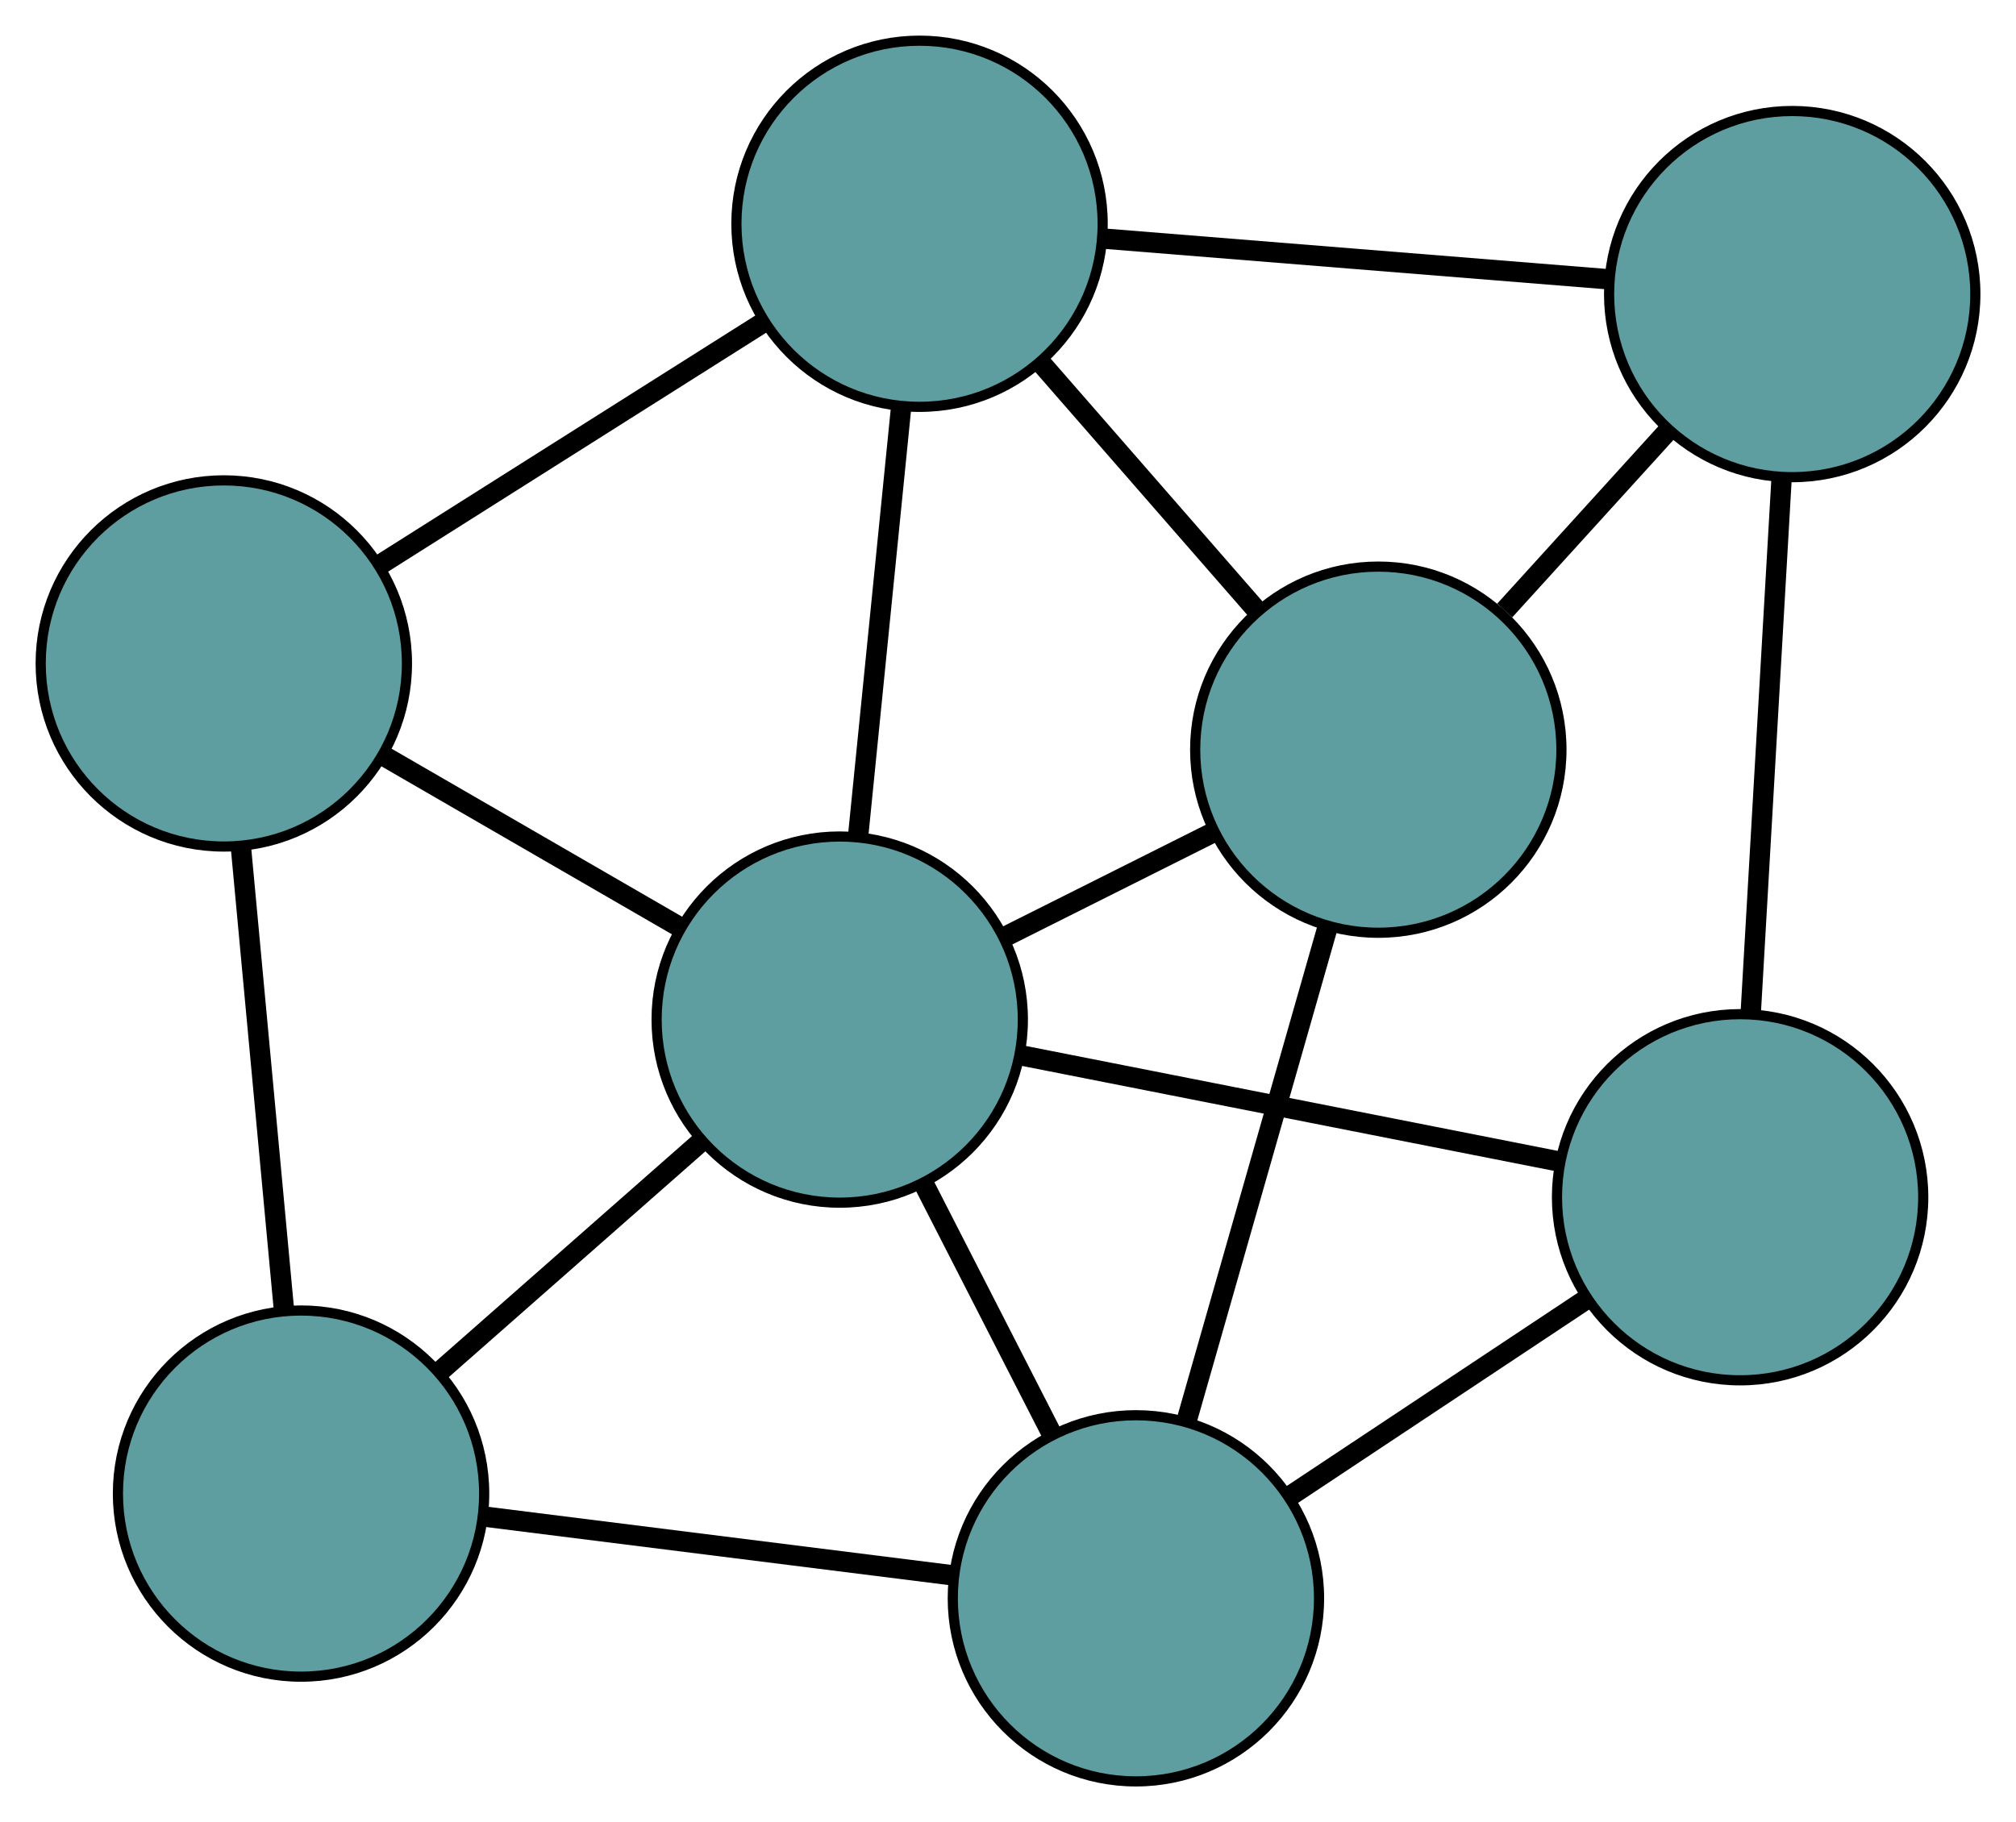 <?xml version="1.0" encoding="UTF-8" standalone="no"?>
<!DOCTYPE svg PUBLIC "-//W3C//DTD SVG 1.1//EN"
 "http://www.w3.org/Graphics/SVG/1.1/DTD/svg11.dtd">
<!-- Generated by graphviz version 2.36.0 (20140111.2315)
 -->
<!-- Title: G Pages: 1 -->
<svg width="100%" height="100%"
 viewBox="0.00 0.00 198.16 179.14" xmlns="http://www.w3.org/2000/svg" xmlns:xlink="http://www.w3.org/1999/xlink">
<g id="graph0" class="graph" transform="scale(1 1) rotate(0) translate(4 175.144)">
<title>G</title>
<!-- 0 -->
<g id="node1" class="node"><title>0</title>
<ellipse fill="cadetblue" stroke="black" cx="18" cy="-109.915" rx="18" ry="18"/>
</g>
<!-- 3 -->
<g id="node4" class="node"><title>3</title>
<ellipse fill="cadetblue" stroke="black" cx="25.591" cy="-28.297" rx="18" ry="18"/>
</g>
<!-- 0&#45;&#45;3 -->
<g id="edge1" class="edge"><title>0&#45;&#45;3</title>
<path fill="none" stroke="black" stroke-width="2" d="M19.685,-91.802C20.943,-78.276 22.654,-59.873 23.911,-46.36"/>
</g>
<!-- 5 -->
<g id="node6" class="node"><title>5</title>
<ellipse fill="cadetblue" stroke="black" cx="86.384" cy="-153.144" rx="18" ry="18"/>
</g>
<!-- 0&#45;&#45;5 -->
<g id="edge2" class="edge"><title>0&#45;&#45;5</title>
<path fill="none" stroke="black" stroke-width="2" d="M33.517,-119.725C44.709,-126.799 59.751,-136.308 70.928,-143.374"/>
</g>
<!-- 7 -->
<g id="node8" class="node"><title>7</title>
<ellipse fill="cadetblue" stroke="black" cx="78.54" cy="-74.9" rx="18" ry="18"/>
</g>
<!-- 0&#45;&#45;7 -->
<g id="edge3" class="edge"><title>0&#45;&#45;7</title>
<path fill="none" stroke="black" stroke-width="2" d="M33.59,-100.898C42.559,-95.711 53.796,-89.211 62.791,-84.008"/>
</g>
<!-- 1 -->
<g id="node2" class="node"><title>1</title>
<ellipse fill="cadetblue" stroke="black" cx="131.478" cy="-101.437" rx="18" ry="18"/>
</g>
<!-- 4 -->
<g id="node5" class="node"><title>4</title>
<ellipse fill="cadetblue" stroke="black" cx="172.163" cy="-146.23" rx="18" ry="18"/>
</g>
<!-- 1&#45;&#45;4 -->
<g id="edge4" class="edge"><title>1&#45;&#45;4</title>
<path fill="none" stroke="black" stroke-width="2" d="M143.906,-115.12C148.953,-120.677 154.771,-127.082 159.811,-132.631"/>
</g>
<!-- 1&#45;&#45;5 -->
<g id="edge5" class="edge"><title>1&#45;&#45;5</title>
<path fill="none" stroke="black" stroke-width="2" d="M119.63,-115.023C113.054,-122.563 104.898,-131.916 98.309,-139.47"/>
</g>
<!-- 6 -->
<g id="node7" class="node"><title>6</title>
<ellipse fill="cadetblue" stroke="black" cx="107.653" cy="-18" rx="18" ry="18"/>
</g>
<!-- 1&#45;&#45;6 -->
<g id="edge6" class="edge"><title>1&#45;&#45;6</title>
<path fill="none" stroke="black" stroke-width="2" d="M126.425,-83.743C122.355,-69.487 116.663,-49.555 112.617,-35.383"/>
</g>
<!-- 1&#45;&#45;7 -->
<g id="edge7" class="edge"><title>1&#45;&#45;7</title>
<path fill="none" stroke="black" stroke-width="2" d="M115.307,-93.331C108.861,-90.1 101.449,-86.384 94.977,-83.14"/>
</g>
<!-- 2 -->
<g id="node3" class="node"><title>2</title>
<ellipse fill="cadetblue" stroke="black" cx="167.041" cy="-57.433" rx="18" ry="18"/>
</g>
<!-- 2&#45;&#45;4 -->
<g id="edge8" class="edge"><title>2&#45;&#45;4</title>
<path fill="none" stroke="black" stroke-width="2" d="M168.102,-75.832C168.987,-91.173 170.241,-112.909 171.121,-128.159"/>
</g>
<!-- 2&#45;&#45;6 -->
<g id="edge9" class="edge"><title>2&#45;&#45;6</title>
<path fill="none" stroke="black" stroke-width="2" d="M151.747,-47.278C142.811,-41.345 131.58,-33.888 122.69,-27.984"/>
</g>
<!-- 2&#45;&#45;7 -->
<g id="edge10" class="edge"><title>2&#45;&#45;7</title>
<path fill="none" stroke="black" stroke-width="2" d="M149.131,-60.968C133.777,-63.998 111.769,-68.341 96.422,-71.37"/>
</g>
<!-- 3&#45;&#45;6 -->
<g id="edge11" class="edge"><title>3&#45;&#45;6</title>
<path fill="none" stroke="black" stroke-width="2" d="M43.803,-26.012C57.497,-24.293 76.162,-21.951 89.774,-20.243"/>
</g>
<!-- 3&#45;&#45;7 -->
<g id="edge12" class="edge"><title>3&#45;&#45;7</title>
<path fill="none" stroke="black" stroke-width="2" d="M39.226,-40.298C47.071,-47.202 56.899,-55.853 64.766,-62.777"/>
</g>
<!-- 4&#45;&#45;5 -->
<g id="edge13" class="edge"><title>4&#45;&#45;5</title>
<path fill="none" stroke="black" stroke-width="2" d="M153.972,-147.696C139.415,-148.87 119.1,-150.507 104.55,-151.68"/>
</g>
<!-- 5&#45;&#45;7 -->
<g id="edge14" class="edge"><title>5&#45;&#45;7</title>
<path fill="none" stroke="black" stroke-width="2" d="M84.565,-134.997C83.297,-122.356 81.614,-105.568 80.349,-92.949"/>
</g>
<!-- 6&#45;&#45;7 -->
<g id="edge15" class="edge"><title>6&#45;&#45;7</title>
<path fill="none" stroke="black" stroke-width="2" d="M99.388,-34.153C95.488,-41.776 90.842,-50.856 86.926,-58.509"/>
</g>
</g>
</svg>

